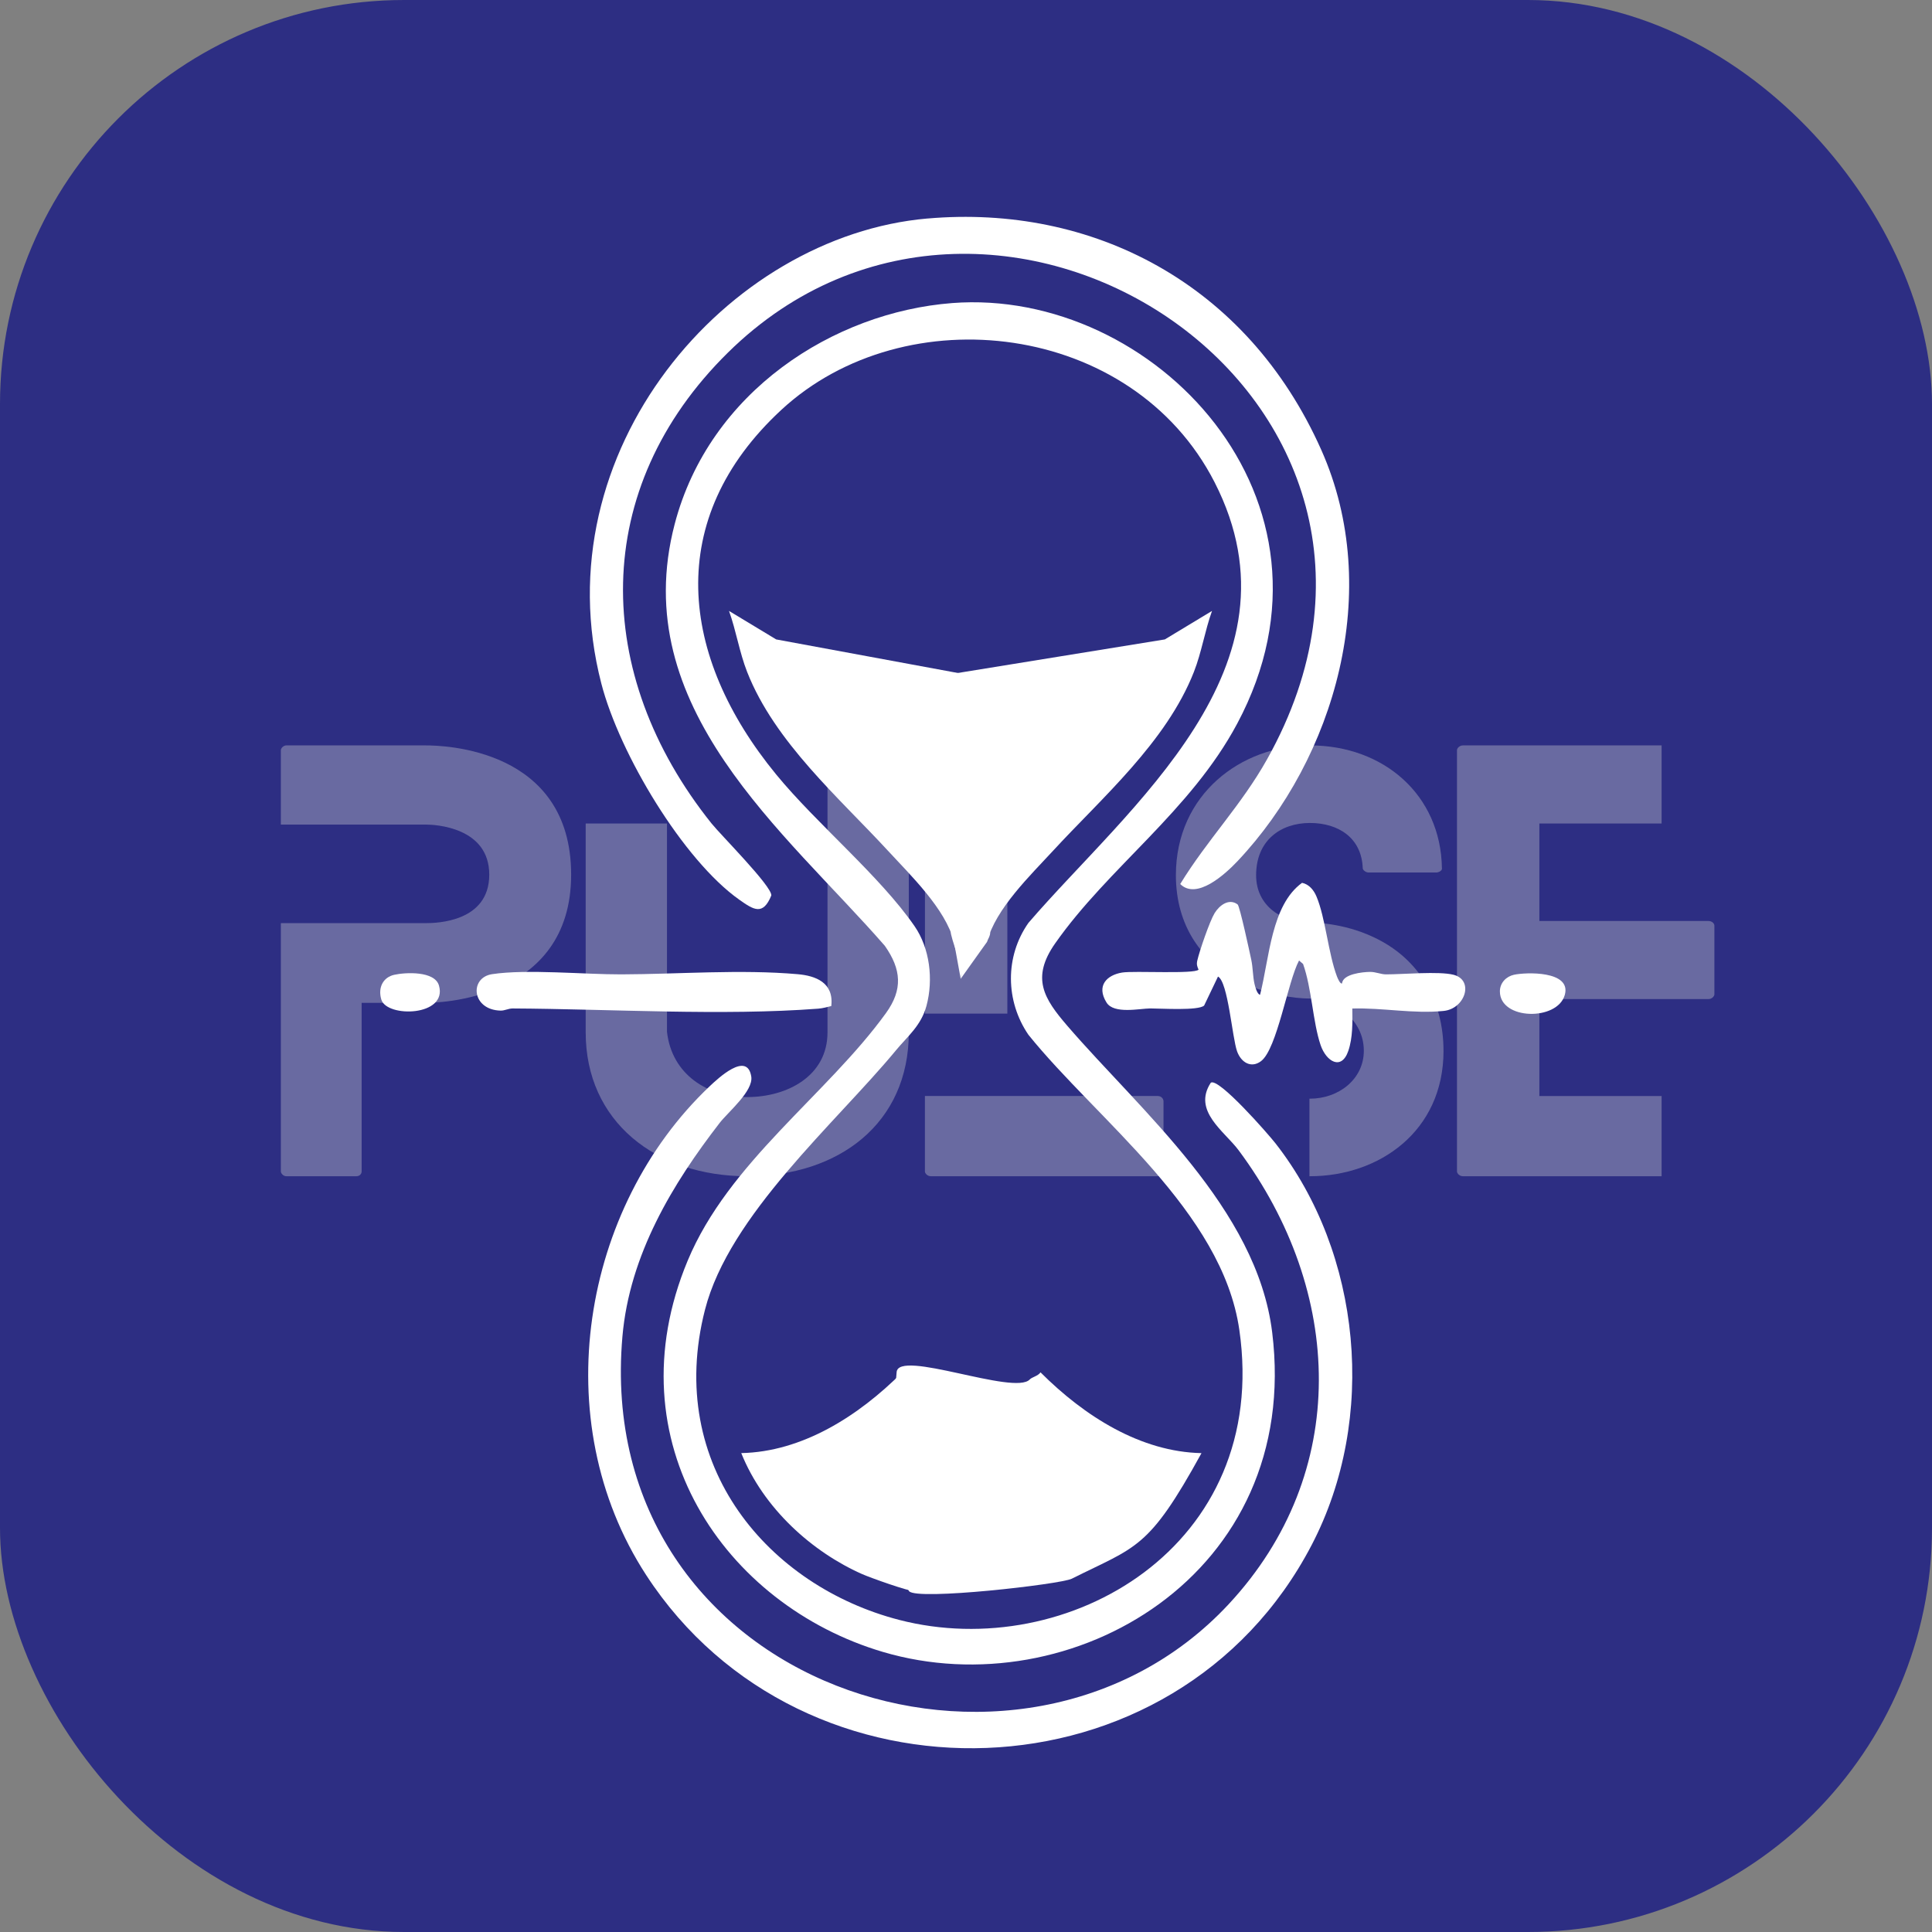 <?xml version="1.0" encoding="UTF-8"?>
<svg xmlns="http://www.w3.org/2000/svg" version="1.1" viewBox="0 0 673.88 673.88">
  <rect x="0" y="0" width="673.88" height="673.88" fill="#808080" stroke="none"/>
  <defs>
    <style>
      .cls-1 {
        fill: #2d2e83;
      }

      .cls-2 {
        fill: #fff;
      }

      .cls-3 {
        opacity: .35;
      }

      .cls-4 {
        fill: #dadada;
      }
    </style>
  </defs>
  <!-- Generator: Adobe Illustrator 28.7.5, SVG Export Plug-In . SVG Version: 1.2.0 Build 176)  -->
  <g>
    <g id="Calque_1">
      <rect class="cls-1" width="673.88" height="673.88" rx="140.94" ry="140.94"/>
      <g class="cls-3">
        <path class="cls-4" d="M199.21,305.08c0,44.14-47.15,44.71-50.72,44.71h-22.35v58.79c0,.75-.56,1.69-1.88,1.69h-24.42c-.94,0-1.88-.94-1.88-1.69v-86.59h50.53c3.76,0,22.16-.38,22.16-16.91s-18.78-17.47-22.16-17.47h-50.53v-25.92c0-.75.94-1.69,1.88-1.69h48.65c6.01,0,50.72.94,50.72,45.08Z"/>
        <path class="cls-4" d="M316.99,261.69v98.43c0,31.74-24.42,50.15-56.35,50.15s-56.35-19.16-56.35-50.15v-72.88h28.36v72.69c1.69,14.84,14.09,22.73,27.99,22.73s27.99-7.33,27.99-22.54v-98.43c0-.75.75-1.69,2.07-1.69h24.42c.94,0,1.88.94,1.88,1.69Z"/>
        <path class="cls-4" d="M322.62,353.54v-91.85c0-.75.94-1.69,2.07-1.69h24.79c1.13,0,1.88.94,1.88,1.69v91.85h-28.74ZM405.83,384.16v24.42c0,.75-.75,1.69-2.07,1.69h-79.08c-1.13,0-2.07-.94-2.07-1.69v-26.3h81.15c1.31,0,2.07.94,2.07,1.88Z"/>
        <path class="cls-4" d="M503.5,366.5c0,28.18-22.54,43.77-46.58,43.77h-.19v-27.05h.19c9.96,0,18.78-6.76,18.78-16.72,0-11.08-10.33-17.84-18.78-18.22-1.31,0-11.46,0-22.35-5.07-15.59-7.14-24.42-20.47-24.42-37.94,0-28.18,22.73-45.27,46.77-45.27,25.73,0,45.64,17.28,46.02,42.83.19.56-.75,1.5-2.07,1.5h-23.48c-1.13,0-2.07-.94-2.07-1.5-.38-10.71-8.64-15.78-18.41-15.78-10.33,0-18.78,6.2-18.78,18.22,0,10.89,9.2,16.53,18.78,16.53.94,0,11.46,0,22.16,5.07,15.78,7.33,24.42,21.98,24.42,39.63Z"/>
        <path class="cls-4" d="M579.57,410.27h-69.31c-1.13,0-2.07-.94-2.07-1.69v-146.89c0-.75.94-1.69,2.07-1.69h69.31v27.24h-42.64v34h58.98c1.13,0,2.07.75,2.07,1.69v23.86c0,.75-.94,1.69-2.07,1.69h-58.98v33.81h42.64v27.99Z"/>
      </g>
      <g>
        <path class="cls-2" d="M332.09,105.71c70.28-5.42,141.11,68.71,99.44,146.7-16.29,30.49-44.96,50.18-63.52,76.68-8.47,12.09-3.85,19.28,4.26,28.7,25.57,29.7,66.12,63.65,71.46,106.89,10.44,84.49-70.11,130.95-135.81,111.5-55.02-16.29-94.42-73.17-68.07-136.44,14.32-34.39,48.5-57.8,69.15-86.34,5.98-8.26,5.39-15.29-.38-23.51-34.59-39.72-90.07-82.93-73.29-147.09,12.09-46.23,55.46-73.9,96.77-77.09ZM312.46,366.41c-21.07,25.44-58.09,57.36-66.56,90.42-14.02,54.68,22.54,96.51,67.73,108.19,58.71,15.18,129.54-25.64,118.65-101.15-5.98-41.47-49.75-73.33-73.57-102.94-8.03-11.75-8.23-27.29,0-39.02,34.72-40.4,97.91-89.27,64.93-153.71-28.67-56.02-107.94-65.19-151.11-25.24-41.13,38.06-35.56,86-1.83,127.14,14.18,17.29,36.22,35.43,48.31,52.97,5.29,7.68,6.62,18.56,4.14,27.77-1.87,6.95-6.71,10.74-10.7,15.57Z"/>
        <path class="cls-2" d="M323.51,76.22c57.17-4.98,111.39,22.33,137.38,80.77,21.74,48.87,4.73,107.4-29.24,143.38-4.34,4.59-14.26,13.65-19.99,7.98,9.41-15.39,21.35-27.52,30.3-43.52,70.42-125.84-94.56-233.97-188.06-141.84-48.11,47.4-47.51,112.01-5.71,164.24,3.15,3.94,21.03,21.84,20.85,25.09-2.91,7.19-6.2,5-11.13,1.53-19.53-13.78-41.81-50.83-48.17-75.45-20.94-80.96,43.72-156.09,113.77-162.19Z"/>
        <path class="cls-2" d="M428.54,559.56c42.69-45.85,40.08-109.22,3.48-158.36-4.9-6.59-16.16-13.7-9.69-23.56,2.75-1.84,20.03,17.92,22.57,21.17,29.97,38.34,35.64,95.86,12.63,140.04-47.36,90.92-177.54,94.44-232.14,10.54-35.18-54.06-22.36-128.34,22.12-170.48,2.91-2.75,13.11-12.37,14.53-3.42.8,5.06-8.08,12.39-10.99,16.14-16.36,21.14-31.46,45.96-33.95,74.55-10.68,122.56,139.14,171.03,211.45,93.37Z"/>
        <path class="cls-2" d="M468.11,343.01c.25-3.29,7.2-3.98,9.7-4.01,2.08-.03,3.78.86,5.66.86,6.02,0,18.34-1.15,23.48.13,7.32,1.83,4.12,11.86-3.39,12.62-10.54,1.08-21.33-1.16-31.87-.84.07,4.84.17,10.19-1.4,14.78-2.39,6.98-7.72,3.71-9.67-2.05-2.72-8.03-3.08-19.81-6.11-28.28l-1.4-1.19c-3.94,7.31-7.64,30.8-13.24,35.08-3.38,2.58-6.95.57-8.38-3.42-1.71-4.77-3.13-24.21-6.65-26.07l-4.84,10.12c-2.04,1.86-15.17.99-18.78,1s-12.68,2.09-15.26-2.06c-3.65-5.86.09-9.59,5.46-10.46,4.17-.67,25.28.61,26.64-1.01-.51-1.13-.74-1.88-.44-3.18.78-3.4,4.31-13.68,6.02-16.5,1.67-2.74,5.01-5.32,8.04-3.07.75.56,4.21,16.69,4.78,19.38s.52,5.77,1.11,8.33c.21.92.92,3.67,1.94,3.8,3.27-12.75,3.87-31.25,14.65-39.04,2.36.48,4.05,2.42,5.03,4.76,3.13,7.42,4.12,19.89,7.15,27.91.26.69,1.18,2.79,1.77,2.39Z"/>
        <path class="cls-2" d="M289.95,350.91c-1.5.36-2.98.79-4.54.91-33.37,2.55-72.64.11-106.62-.07-1.46,0-2.79.79-4.19.75-10.13-.26-10.93-11.5-2.97-12.71,12.17-1.84,32.01.11,45.12.07,19.89-.06,41.56-1.81,61.51-.06,6.15.54,12.65,2.87,11.69,11.11Z"/>
        <path class="cls-2" d="M528.01,340.01c4.08-.92,20.18-1.51,17.79,7.01-2.58,9.19-22.62,8.82-22.64-1.21,0-3.09,2.31-5.23,4.85-5.8Z"/>
        <path class="cls-2" d="M137.5,340.01c3.89-.87,14.16-1.42,15.62,3.77,3.04,10.78-18.23,11.24-20.12,4.86-1.25-4.24.67-7.77,4.5-8.63Z"/>
        <path class="cls-2" d="M318.45,481.14c5.26,5.76,1.89,27.83,2.31,36.09.37,7.42,2.76,16.01,6.59,22.15,1.19,1.9,4.17,3.78,4.25,4.91.27,3.77-1.62,3.05-2.99,4.76-.73.91-1.17,2.14-1.93,2.84-.67.61-7,3.05-7.65,3.1-2.01.14-15.57-4.73-18.26-5.92-17.44-7.71-34.46-22.89-42.22-42.23,21.18-.44,40.77-12.79,56.15-28.18.85,1.29,3.01,1.67,3.75,2.48Z"/>
        <path class="cls-2" d="M347.12,237.15c17.2,5.59,21.2,5.92,21.15,6.79-.02.39-.29-.77,0,0,1.2,3.15-12.18,17.02-10.75,19.57,3.52,6.29-23.47-8.89-19.35-2.4,2.51,3.96-25.18,22.67-22.23,26.37,9.13,11.45,29.96,12.29,27.96,29.61-.27,2.34,1.76,7.39,1.43,8.75-1.39,5.84-10.64,9.51-10.24,15.58l-2.35-12.92c-2.89-11.47-15.33-23.4-23.02-31.76-16.88-18.34-39.51-37.86-49.13-62.4-2.69-6.86-3.82-14.33-6.31-21.25l16.46,9.94,76.38,14.11Z"/>
        <path class="cls-2" d="M307.04,239.13c-17.2,5.59,1.68,3.94,1.73,4.81.02.39.29-.77,0,0-1.2,3.15,12.18,17.02,10.75,19.57-3.52,6.29,4.12-6.49,0,0-2.51,3.96-7.88,7.94-10.83,11.64-9.13,11.45,22.44,24.62,24.45,41.94.27,2.34-1.76,7.39-1.43,8.75,1.39,5.84,3.78,9.51,3.37,15.58l9.21-12.92c2.89-11.47,15.33-23.4,23.02-31.76,16.88-18.34,39.51-37.86,49.13-62.4,2.69-6.86,3.82-14.33,6.31-21.25l-16.46,9.94-99.26,16.09Z"/>
        <path class="cls-2" d="M359.19,481.14c-5.26,5.76-46.03-10.74-46.45-2.48-.37,7.42-6.39,39.06-10.22,45.19-1.19,1.9,2.9,11.94,2.81,13.07-.27,3.77,14.11,1.95,15.48,3.66.73.91,0,0-12.66-4.7-.82-.3,8.49,18.57,8.92,19.11,2.71,3.35,52.86-2.38,56.75-4.33,22.65-11.35,26.73-10.07,45.26-43.81-21.18-.44-40.77-12.79-56.15-28.18-.85,1.29-3.01,1.67-3.75,2.48Z"/>
      </g>
    </g>
  </g>
</svg>